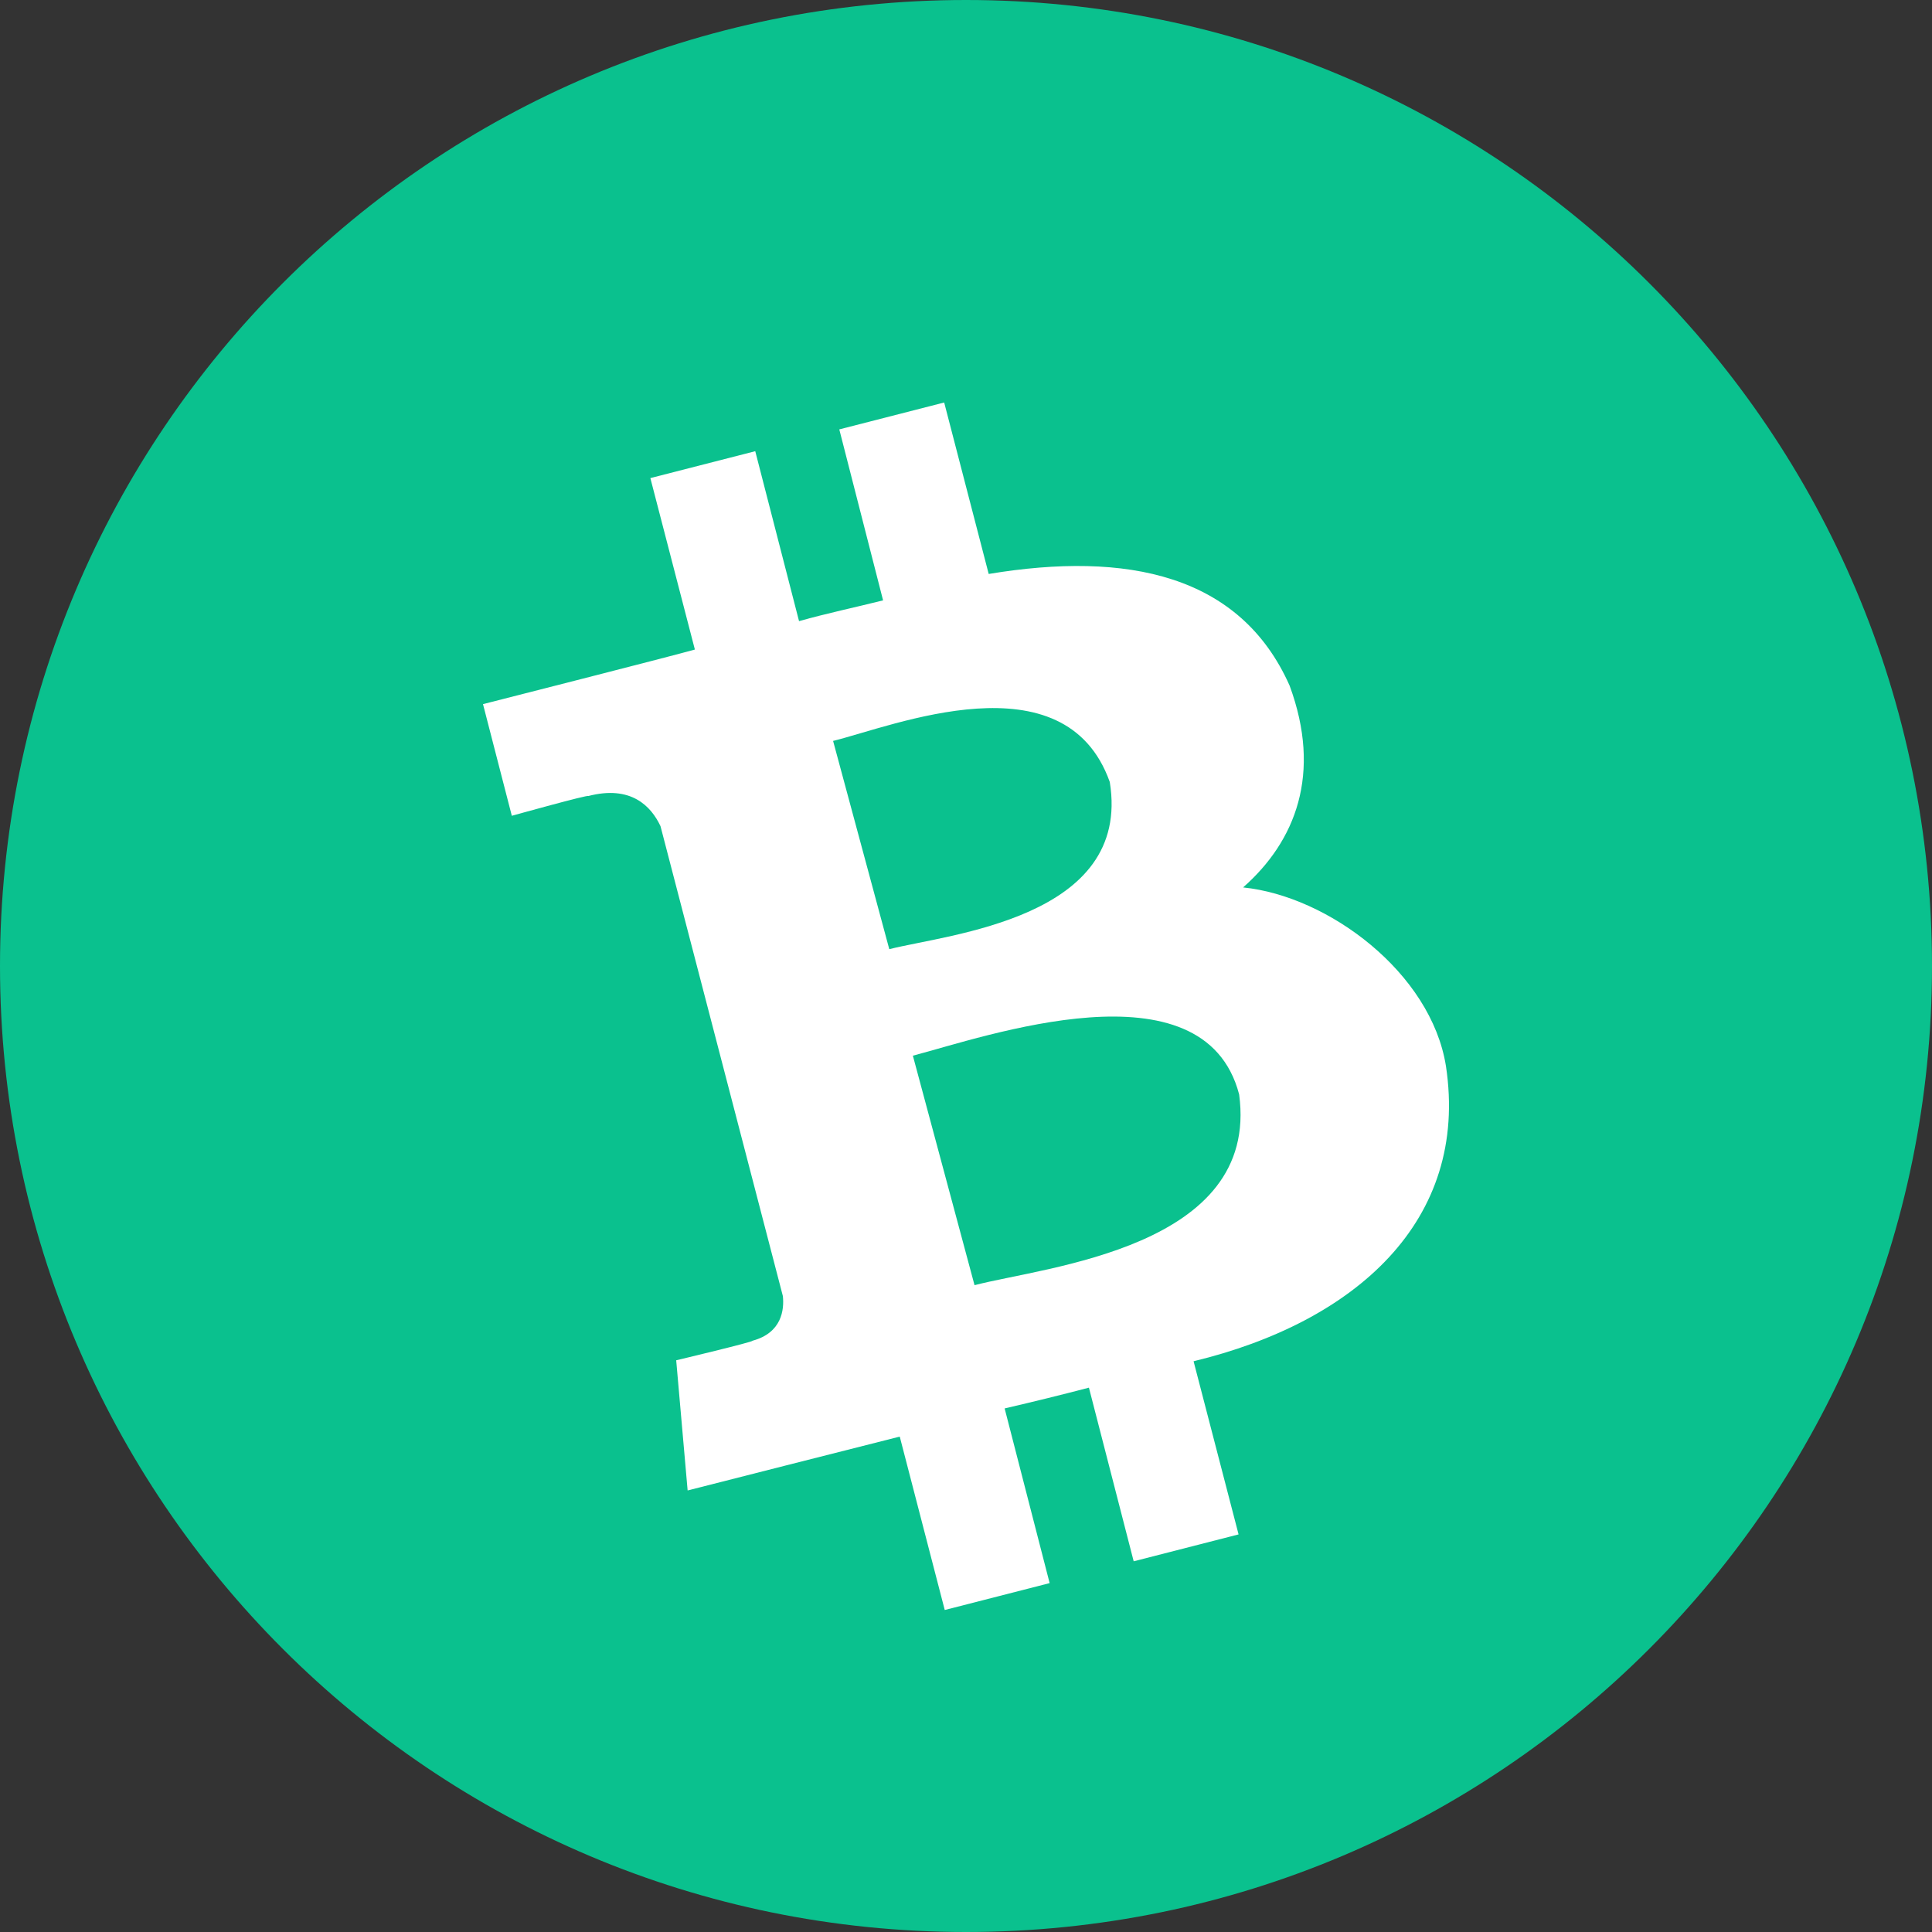 <svg data-token-name="bitcoin_cash_colored" width="24" height="24" viewBox="0 0 24 24" fill="none" xmlns="http://www.w3.org/2000/svg">
<rect x="0" y="0" width="24" height="24" fill="#333333" stroke="none"/>
<path d="M0 12C0 5.373 5.373 0 12 0C18.627 0 24 5.373 24 12C24 18.627 18.627 24 12 24C5.373 24 0 18.627 0 12Z" fill="#0AC18E" stroke="none"/>
<path d="M16.02 8.517C15.408 7.139 14.003 6.844 12.282 7.13L11.729 5L10.426 5.334L10.97 7.458C10.627 7.544 10.275 7.618 9.926 7.716L9.382 5.605L8.079 5.939L8.632 8.069C8.35 8.149 6 8.747 6 8.747L6.358 10.134C6.358 10.134 7.316 9.867 7.306 9.889C7.838 9.75 8.088 10.014 8.205 10.263L9.725 16.1C9.743 16.268 9.713 16.557 9.348 16.655C9.37 16.667 8.4 16.898 8.4 16.898L8.542 18.515C8.542 18.515 10.871 17.922 11.177 17.846L11.736 20L13.039 19.666L12.48 17.496C12.838 17.413 13.187 17.327 13.527 17.238L14.083 19.395L15.386 19.061L14.827 16.91C16.835 16.425 18.253 15.167 17.962 13.243C17.777 12.083 16.501 11.131 15.442 11.024C16.094 10.45 16.424 9.612 16.02 8.517ZM15.393 13.595C15.652 15.501 12.986 15.735 12.106 15.965L11.34 13.114C12.224 12.884 14.954 11.917 15.393 13.595ZM13.786 9.714C14.061 11.408 11.782 11.604 11.047 11.791L10.349 9.204C11.087 9.023 13.227 8.145 13.786 9.714Z" fill="white" stroke="none"/>
</svg>
